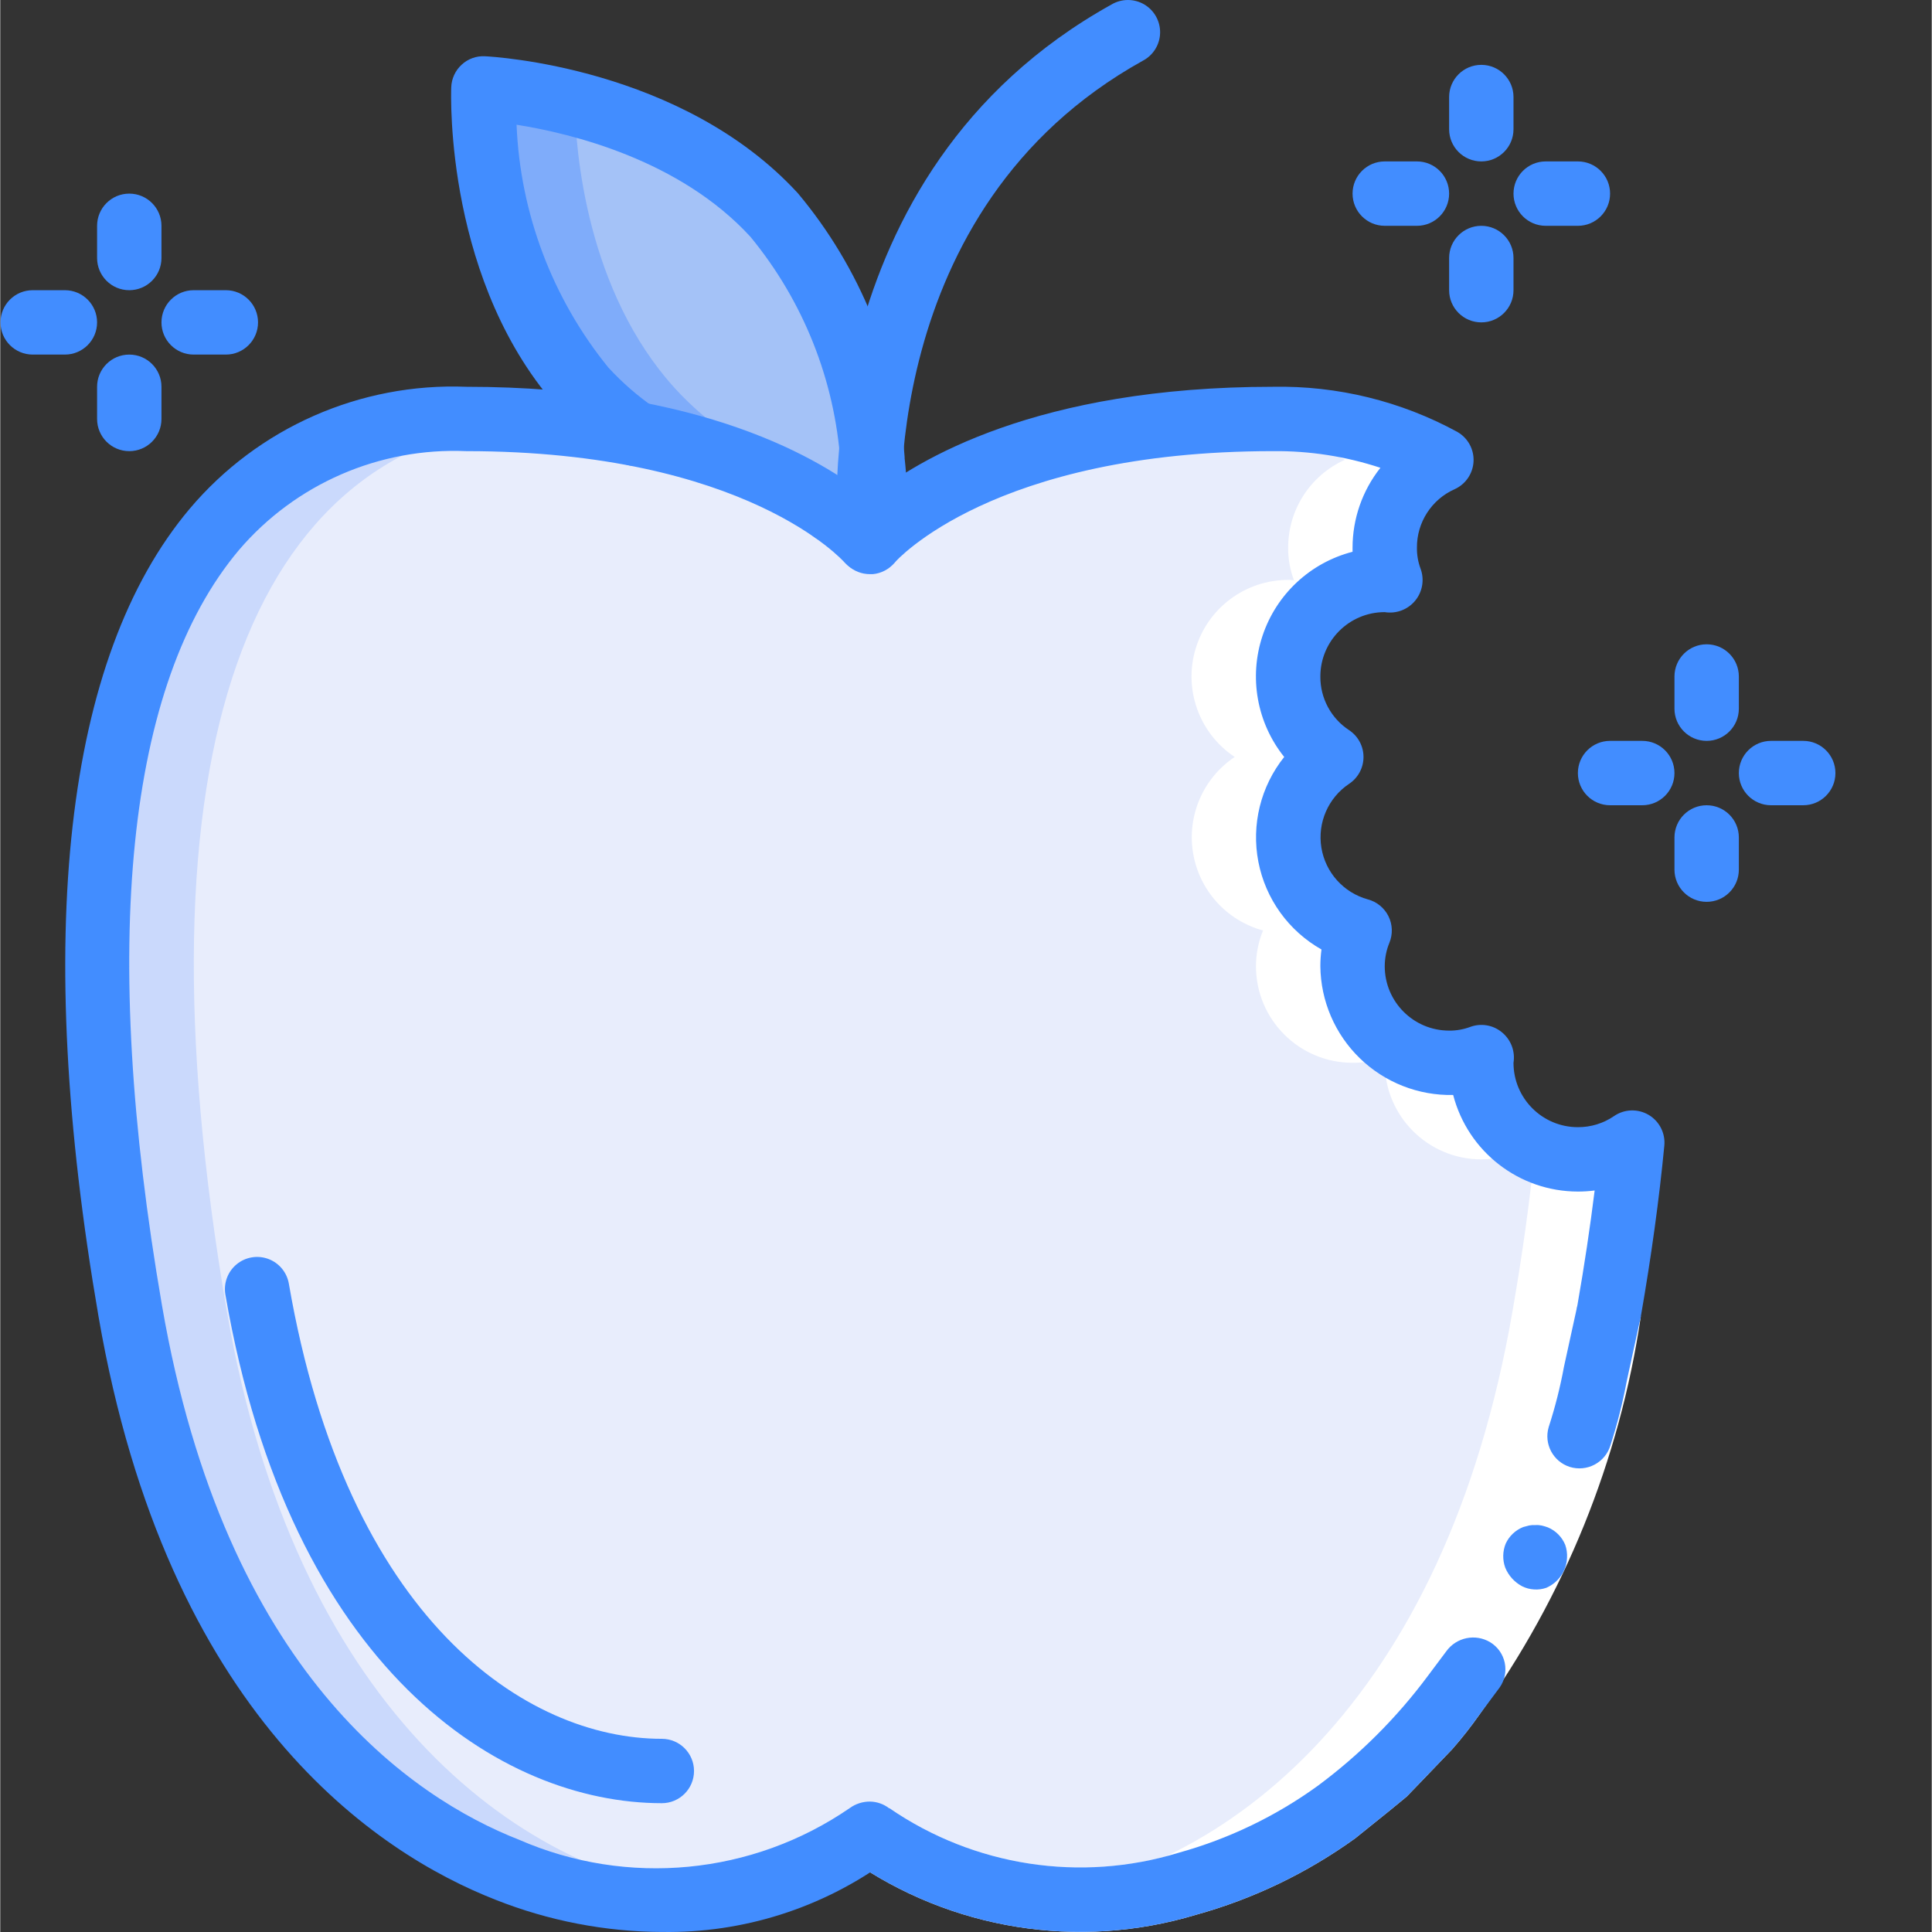 <svg xmlns="http://www.w3.org/2000/svg" version="1.1" xmlns:xlink="http://www.w3.org/1999/xlink" xmlns:svgjs="http://svgjs.com/svgjs" width="512" height="512" x="0" y="0" viewBox="0 0 512 512.136" style="enable-background:new 0 0 512 512" xml:space="preserve" class=""><rect x="0" y="0" width="512" height="512.136" fill="#333333" stroke="none"/><g transform="matrix(-1,2.4492935982947064e-16,2.4492935982947064e-16,1,486.535,-1.1368683772161603e-13)"><path d="m331.672 103.121c-4.121 4.48-8.73 8.488-13.738 11.945l-52.137 20.312c-4.352.68-7.766 1.023-9.559 1.191-1.023.086-1.621.086-1.621.086s-.086-2.387.086-6.398c.086-2.219.254-4.949.598-8.105v-.086c1.73-23.891 10.855-46.645 26.109-65.109 14.465-14.621 32.781-24.828 52.824-29.441 7.934-2.102 16.047-3.473 24.234-4.094 0 0 1.875 48.383-26.797 79.699zm0 0" fill="#7facfa" data-original="#7facfa"></path><path d="m334.234 27.516c-.172 12.289-3.074 49.75-26.711 75.605-4.121 4.48-8.73 8.488-13.738 11.945l-39.082 15.191c.086-2.219.254-4.949.598-8.105v-.086c1.73-23.891 10.855-46.645 26.109-65.109 14.465-14.621 32.781-24.828 52.824-29.441zm0 0" fill="#a4c2f7" data-original="#a4c2f7"></path><path d="m452.078 347.516c-26.707 154.879-142.508 179.371-195.926 138.582h-.168c-53.422 40.789-169.219 16.297-195.926-138.582-2.73-15.617-4.781-30.465-6.145-44.629 4.242 2.91 9.273 4.461 14.422 4.438 14.137 0 25.598-11.461 25.598-25.602.016-.512-.012-1.027-.086-1.535 2.754 1.043 5.676 1.562 8.621 1.535 14.137 0 25.598-11.461 25.598-25.598-.004-3.25-.641-6.469-1.875-9.473 9.684-2.629 16.941-10.676 18.559-20.582 1.617-9.902-2.703-19.84-11.051-25.414 9.414-6.242 13.621-17.918 10.359-28.73-3.266-10.812-13.23-18.207-24.523-18.203-.516-.012-1.027.016-1.535.086 1.039-2.754 1.559-5.676 1.535-8.617.023-10.047-5.859-19.172-15.02-23.297 13.688-7.422 29.066-11.156 44.629-10.836 80.129 0 106.84 32.598 106.84 32.598h.168s26.711-32.598 106.84-32.598c80.125 0 115.797 81.492 89.086 236.457zm0 0" fill="#e8edfc" data-original="#e8edfc" class=""></path><path d="m452.078 347.516c-20.82 120.918-96.086 162.391-153.43 155.223 52.227-6.316 109.996-51.629 127.832-155.223 25.598-148.734-6.145-229.801-79.617-236.031 5.121-.258 10.496-.426 16.129-.426 80.211 0 115.797 81.492 89.086 236.457zm0 0" fill="#cad9fc" data-original="#cad9fc"></path><path d="m149.145 111.059c-15.562-.32-30.941 3.414-44.629 10.836 9.16 4.125 15.043 13.25 15.02 23.297.023 2.941-.496 5.863-1.535 8.617.508-.07 1.02-.098 1.535-.086 11.293-.004 21.258 7.391 24.523 18.203 3.262 10.812-.945 22.488-10.359 28.73 8.348 5.574 12.668 15.512 11.051 25.414-1.617 9.906-8.875 17.953-18.559 20.582 1.234 3.004 1.871 6.223 1.875 9.473 0 14.137-11.461 25.598-25.598 25.598-2.945.027-5.867-.492-8.621-1.535.074.508.102 1.023.086 1.535-.012 9.133-4.91 17.559-12.84 22.086 3.887 2.301 8.324 3.516 12.84 3.516 14.141 0 25.602-11.461 25.602-25.602.016-.512-.016-1.027-.086-1.535 2.754 1.043 5.676 1.562 8.617 1.535 14.141 0 25.602-11.461 25.602-25.598-.004-3.25-.641-6.469-1.879-9.473 9.688-2.629 16.941-10.676 18.559-20.582 1.617-9.902-2.703-19.84-11.047-25.414 9.41-6.242 13.621-17.918 10.355-28.73-3.262-10.812-13.227-18.207-24.523-18.203-.512-.012-1.023.016-1.535.086 1.043-2.754 1.562-5.676 1.535-8.617.027-10.047-5.855-19.172-15.016-23.297 10.902-5.949 22.961-9.469 35.352-10.316-5.203-.316-10.59-.52-16.324-.52zm0 0" fill="#ffffff" data-original="#ffffff"></path><path d="m85.656 347.516c-2.629-15.02-4.582-29.285-5.973-42.957-8.262 4.207-18.16 3.551-25.797-1.707 1.367 14.168 3.414 29.016 6.145 44.629 20.934 121.262 96.402 162.594 153.84 155.258-52.352-6.215-110.301-51.379-128.215-155.223zm0 0" fill="#ffffff" data-original="#ffffff"></path><path d="m68.473 346.066c5.156 35.402 18.723 69.051 39.559 98.133 8.277 11.137 18.152 20.996 29.305 29.25 11.117 8.023 23.57 14.008 36.777 17.676 26.027 7.957 54.262 3.609 76.691-11.812l10.359 13.57c-26.652 18.672-60.398 24.09-91.555 14.703-15.18-4.207-29.484-11.078-42.258-20.293l-9.121-7.34-4.516-3.711-4.043-4.191-8.066-8.414c-2.547-2.902-4.938-5.945-7.16-9.105-22.504-31.258-37.18-67.461-42.793-105.562zm0 0" fill="#ffffff" data-original="#ffffff"></path><g fill="#428dff"><path d="m70.504 388.844c4.406-1.414 6.883-6.09 5.578-10.531-1.707-5.25-3.066-10.605-4.062-16.035l-3.547-16.211-16.82 2.902 3.73 17.133c1.078 5.758 2.52 11.441 4.316 17.016.66 2.199 2.176 4.043 4.207 5.121 2.027 1.074 4.402 1.293 6.598.605zm0 0" fill="#428dff" data-original="#428dff" class=""></path><path d="m261.188 492.883-10.359-13.57c-22.422 15.418-50.656 19.766-76.68 11.812-13.211-3.668-25.664-9.652-36.777-17.676-11.156-8.254-21.031-18.113-29.305-29.25l-4.855-6.484c-2.668-3.699-7.723-4.738-11.633-2.391-1.988 1.211-3.387 3.191-3.859 5.469-.469 2.281.023 4.652 1.367 6.555l5.359 7.184c2.223 3.16 4.613 6.203 7.16 9.105l8.066 8.414 4.043 4.191 4.516 3.711 9.121 7.34c12.773 9.215 27.078 16.086 42.258 20.293 31.164 9.395 64.918 3.977 91.578-14.703zm0 0" fill="#428dff" data-original="#428dff" class=""></path><path d="m87.465 409.168c-.926-1.992-2.582-3.559-4.625-4.375l-1.578-.418c-.562-.109-1.133-.145-1.707-.105-.543-.039-1.094.004-1.629.121-.555.129-1.102.289-1.637.488-2.082.871-3.734 2.535-4.594 4.625-.379 1.078-.543 2.219-.484 3.359.125 3.516 2.266 6.641 5.496 8.031 1.043.367 2.152.516 3.258.434 1.105-.062 2.188-.355 3.176-.852 2.012-1.07 3.59-2.812 4.453-4.926.75-2.07.703-4.344-.129-6.383zm0 0" fill="#428dff" data-original="#428dff" class=""></path><path d="m311.047 512.125c-21.406.332-42.344-6.309-59.648-18.918-3.113-2.07-4.52-5.922-3.469-9.508 1.051-3.59 4.316-6.074 8.055-6.137 1.914-.012 3.785.586 5.34 1.707 25.812 17.762 58.961 20.941 87.68 8.414 28.16-11.043 77.852-44.125 94.66-141.652 16.48-95.574 9.387-164.812-20.387-200.207-14.988-17.555-37.227-27.23-60.285-26.234-74.242 0-100.039 29.234-100.293 29.535-1.727 1.848-4.145 2.891-6.668 2.879-2.527-.012-4.938-1.078-6.645-2.938-.203-.242-25.957-29.477-100.242-29.477-9.668-.102-19.285 1.387-28.465 4.414 4.781 6.027 7.383 13.492 7.387 21.188v1.074c11.219 2.895 20.203 11.277 23.863 22.266 3.66 10.988 1.496 23.086-5.746 32.125 6.246 7.816 8.746 17.977 6.848 27.797-1.902 9.824-8.02 18.316-16.727 23.234.195 1.469.297 2.953.297 4.438-.094 9.211-3.867 18-10.48 24.414-6.613 6.41-15.52 9.91-24.727 9.719-3.914 15.062-17.5 25.582-33.059 25.602-1.488 0-2.973-.094-4.445-.285 1.211 9.789 2.746 19.996 4.582 30.473.809 4.645-2.297 9.066-6.941 9.879s-9.07-2.297-9.879-6.941c-2.766-15.828-4.863-31.062-6.23-45.285-.316-3.305 1.309-6.492 4.168-8.176 2.863-1.68 6.438-1.551 9.172.332 2.816 1.93 6.156 2.953 9.574 2.934 9.426 0 17.066-7.641 17.066-17.066-.492-3.047.676-6.125 3.062-8.078 2.363-1.961 5.602-2.5 8.473-1.41 1.77.656 3.645.98 5.531.957 9.426 0 17.066-7.641 17.066-17.066-.004-2.137-.426-4.254-1.238-6.23-.93-2.27-.84-4.832.25-7.031 1.094-2.199 3.078-3.824 5.449-4.453 6.445-1.77 11.266-7.133 12.336-13.73 1.07-6.598-1.812-13.211-7.367-16.922-2.375-1.582-3.801-4.246-3.801-7.102 0-2.852 1.426-5.516 3.801-7.098 4.801-3.137 7.68-8.5 7.637-14.234 0-9.426-7.641-17.066-17.066-17.066-3.035.496-6.105-.656-8.062-3.027-1.957-2.375-2.504-5.609-1.434-8.492.66-1.773.984-3.656.961-5.547.055-6.703-3.875-12.801-10-15.523-2.93-1.324-4.863-4.184-5.008-7.395-.141-3.211 1.535-6.23 4.336-7.812 14.961-8.145 31.785-12.262 48.816-11.938 62.422 0 94.355 19.285 106.922 29.535 12.57-10.25 44.504-29.535 106.926-29.535 28.121-1.098 55.18 10.836 73.336 32.344 33.16 39.363 41.512 113.398 24.156 214.102-18.246 105.777-73.762 142.293-105.25 154.621-14.066 5.578-29.055 8.473-44.188 8.535zm0 0" fill="#428dff" data-original="#428dff" class=""></path><path d="m311.168 477.992c-4.715 0-8.535-3.82-8.535-8.535 0-4.711 3.82-8.531 8.535-8.531 36.012 0 83.508-31.574 98.867-120.656.52-3.004 2.602-5.504 5.461-6.555 2.859-1.055 6.066-.5 8.41 1.449 2.344 1.953 3.465 5.004 2.949 8.008-17.188 99.508-73.047 134.82-115.688 134.82zm0 0" fill="#428dff" data-original="#428dff" class=""></path><path d="m256.008 152.195c-.254 0-.52 0-.785 0-2.254-.211-4.332-1.312-5.773-3.059-1.441-1.746-2.129-3.996-1.914-6.25.324-3.551 7.023-87.398-63.84-126.77-2.762-1.43-4.531-4.246-4.613-7.355-.086-3.105 1.531-6.016 4.211-7.59 2.684-1.57 6.008-1.562 8.68.027 80.742 44.852 72.926 139.266 72.535 143.266-.414 4.383-4.098 7.734-8.5 7.73zm0 0" fill="#428dff" data-original="#428dff" class=""></path><path d="m254.645 145.191c-4.555-.031-8.297-3.602-8.535-8.148-.117-5.184.113-10.371.691-15.523v-.324c1.844-25.719 11.742-50.203 28.297-69.973 30.719-33.453 80.836-36.207 82.953-36.309 2.277-.125 4.508.68 6.176 2.234 1.684 1.543 2.676 3.695 2.758 5.973.086 2.117 1.656 52.277-29.012 85.793-4.539 4.945-9.617 9.363-15.141 13.176-3.855 2.57-9.055 1.59-11.715-2.203-2.66-3.793-1.809-9.016 1.918-11.766 4.496-3.102 8.629-6.695 12.324-10.719 14.82-18.266 23.348-40.832 24.312-64.34-14.594 2.312-43.258 9.301-61.98 29.688-14.02 17.008-22.371 37.969-23.891 59.957v.375c-.148 1.449-.273 2.797-.367 4.051l1.047-.16c3.012-.473 6.051.695 7.965 3.066 1.918 2.371 2.426 5.586 1.328 8.43-1.094 2.848-3.625 4.891-6.637 5.367-4.582.715-8.184 1.082-10.078 1.262-1.426.094-2.254.094-2.414.094zm0 0" fill="#428dff" data-original="#428dff" class=""></path><path d="m93.934 42.789c-4.711 0-8.531-3.82-8.531-8.531v-8.535c0-4.711 3.82-8.531 8.531-8.531 4.715 0 8.535 3.82 8.535 8.531v8.535c0 4.711-3.82 8.531-8.535 8.531zm0 0" fill="#428dff" data-original="#428dff" class=""></path><path d="m119.535 59.859h-8.535c-4.711 0-8.531-3.824-8.531-8.535 0-4.715 3.82-8.535 8.531-8.535h8.535c4.711 0 8.531 3.82 8.531 8.535 0 4.711-3.82 8.535-8.531 8.535zm0 0" fill="#428dff" data-original="#428dff" class=""></path><path d="m93.934 85.457c-4.711 0-8.531-3.82-8.531-8.531v-8.535c0-4.711 3.82-8.531 8.531-8.531 4.715 0 8.535 3.82 8.535 8.531v8.535c0 4.711-3.82 8.531-8.535 8.531zm0 0" fill="#428dff" data-original="#428dff" class=""></path><path d="m76.867 59.859h-8.531c-4.715 0-8.535-3.824-8.535-8.535 0-4.715 3.82-8.535 8.535-8.535h8.531c4.715 0 8.535 3.82 8.535 8.535 0 4.711-3.82 8.535-8.535 8.535zm0 0" fill="#428dff" data-original="#428dff" class=""></path><path d="m452.336 76.926c-4.715 0-8.535-3.82-8.535-8.535v-8.531c0-4.715 3.82-8.535 8.535-8.535 4.711 0 8.531 3.82 8.531 8.535v8.531c0 4.715-3.82 8.535-8.531 8.535zm0 0" fill="#428dff" data-original="#428dff" class=""></path><path d="m477.934 93.992h-8.531c-4.715 0-8.535-3.82-8.535-8.535 0-4.711 3.82-8.531 8.535-8.531h8.531c4.715 0 8.535 3.82 8.535 8.531 0 4.715-3.82 8.535-8.535 8.535zm0 0" fill="#428dff" data-original="#428dff" class=""></path><path d="m452.336 119.59c-4.715 0-8.535-3.82-8.535-8.531v-8.535c0-4.711 3.82-8.531 8.535-8.531 4.711 0 8.531 3.82 8.531 8.531v8.535c0 4.711-3.82 8.531-8.531 8.531zm0 0" fill="#428dff" data-original="#428dff" class=""></path><path d="m435.27 93.992h-8.535c-4.711 0-8.531-3.82-8.531-8.535 0-4.711 3.82-8.531 8.531-8.531h8.535c4.711 0 8.531 3.82 8.531 8.531 0 4.715-3.82 8.535-8.531 8.535zm0 0" fill="#428dff" data-original="#428dff" class=""></path><path d="m34.203 196.391c-4.715 0-8.535-3.82-8.535-8.531v-8.535c0-4.715 3.82-8.535 8.535-8.535 4.711 0 8.531 3.82 8.531 8.535v8.535c0 4.711-3.82 8.531-8.531 8.531zm0 0" fill="#428dff" data-original="#428dff" class=""></path><path d="m17.133 213.457h-8.531c-4.715 0-8.535-3.82-8.535-8.531 0-4.715 3.82-8.535 8.535-8.535h8.531c4.715 0 8.535 3.82 8.535 8.535 0 4.711-3.82 8.531-8.535 8.531zm0 0" fill="#428dff" data-original="#428dff" class=""></path><path d="m59.801 213.457h-8.531c-4.715 0-8.535-3.82-8.535-8.531 0-4.715 3.82-8.535 8.535-8.535h8.531c4.715 0 8.535 3.82 8.535 8.535 0 4.711-3.82 8.531-8.535 8.531zm0 0" fill="#428dff" data-original="#428dff" class=""></path><path d="m34.203 239.059c-4.715 0-8.535-3.82-8.535-8.535v-8.531c0-4.715 3.82-8.535 8.535-8.535 4.711 0 8.531 3.82 8.531 8.535v8.531c0 4.715-3.82 8.535-8.531 8.535zm0 0" fill="#428dff" data-original="#428dff" class=""></path></g></g></svg>